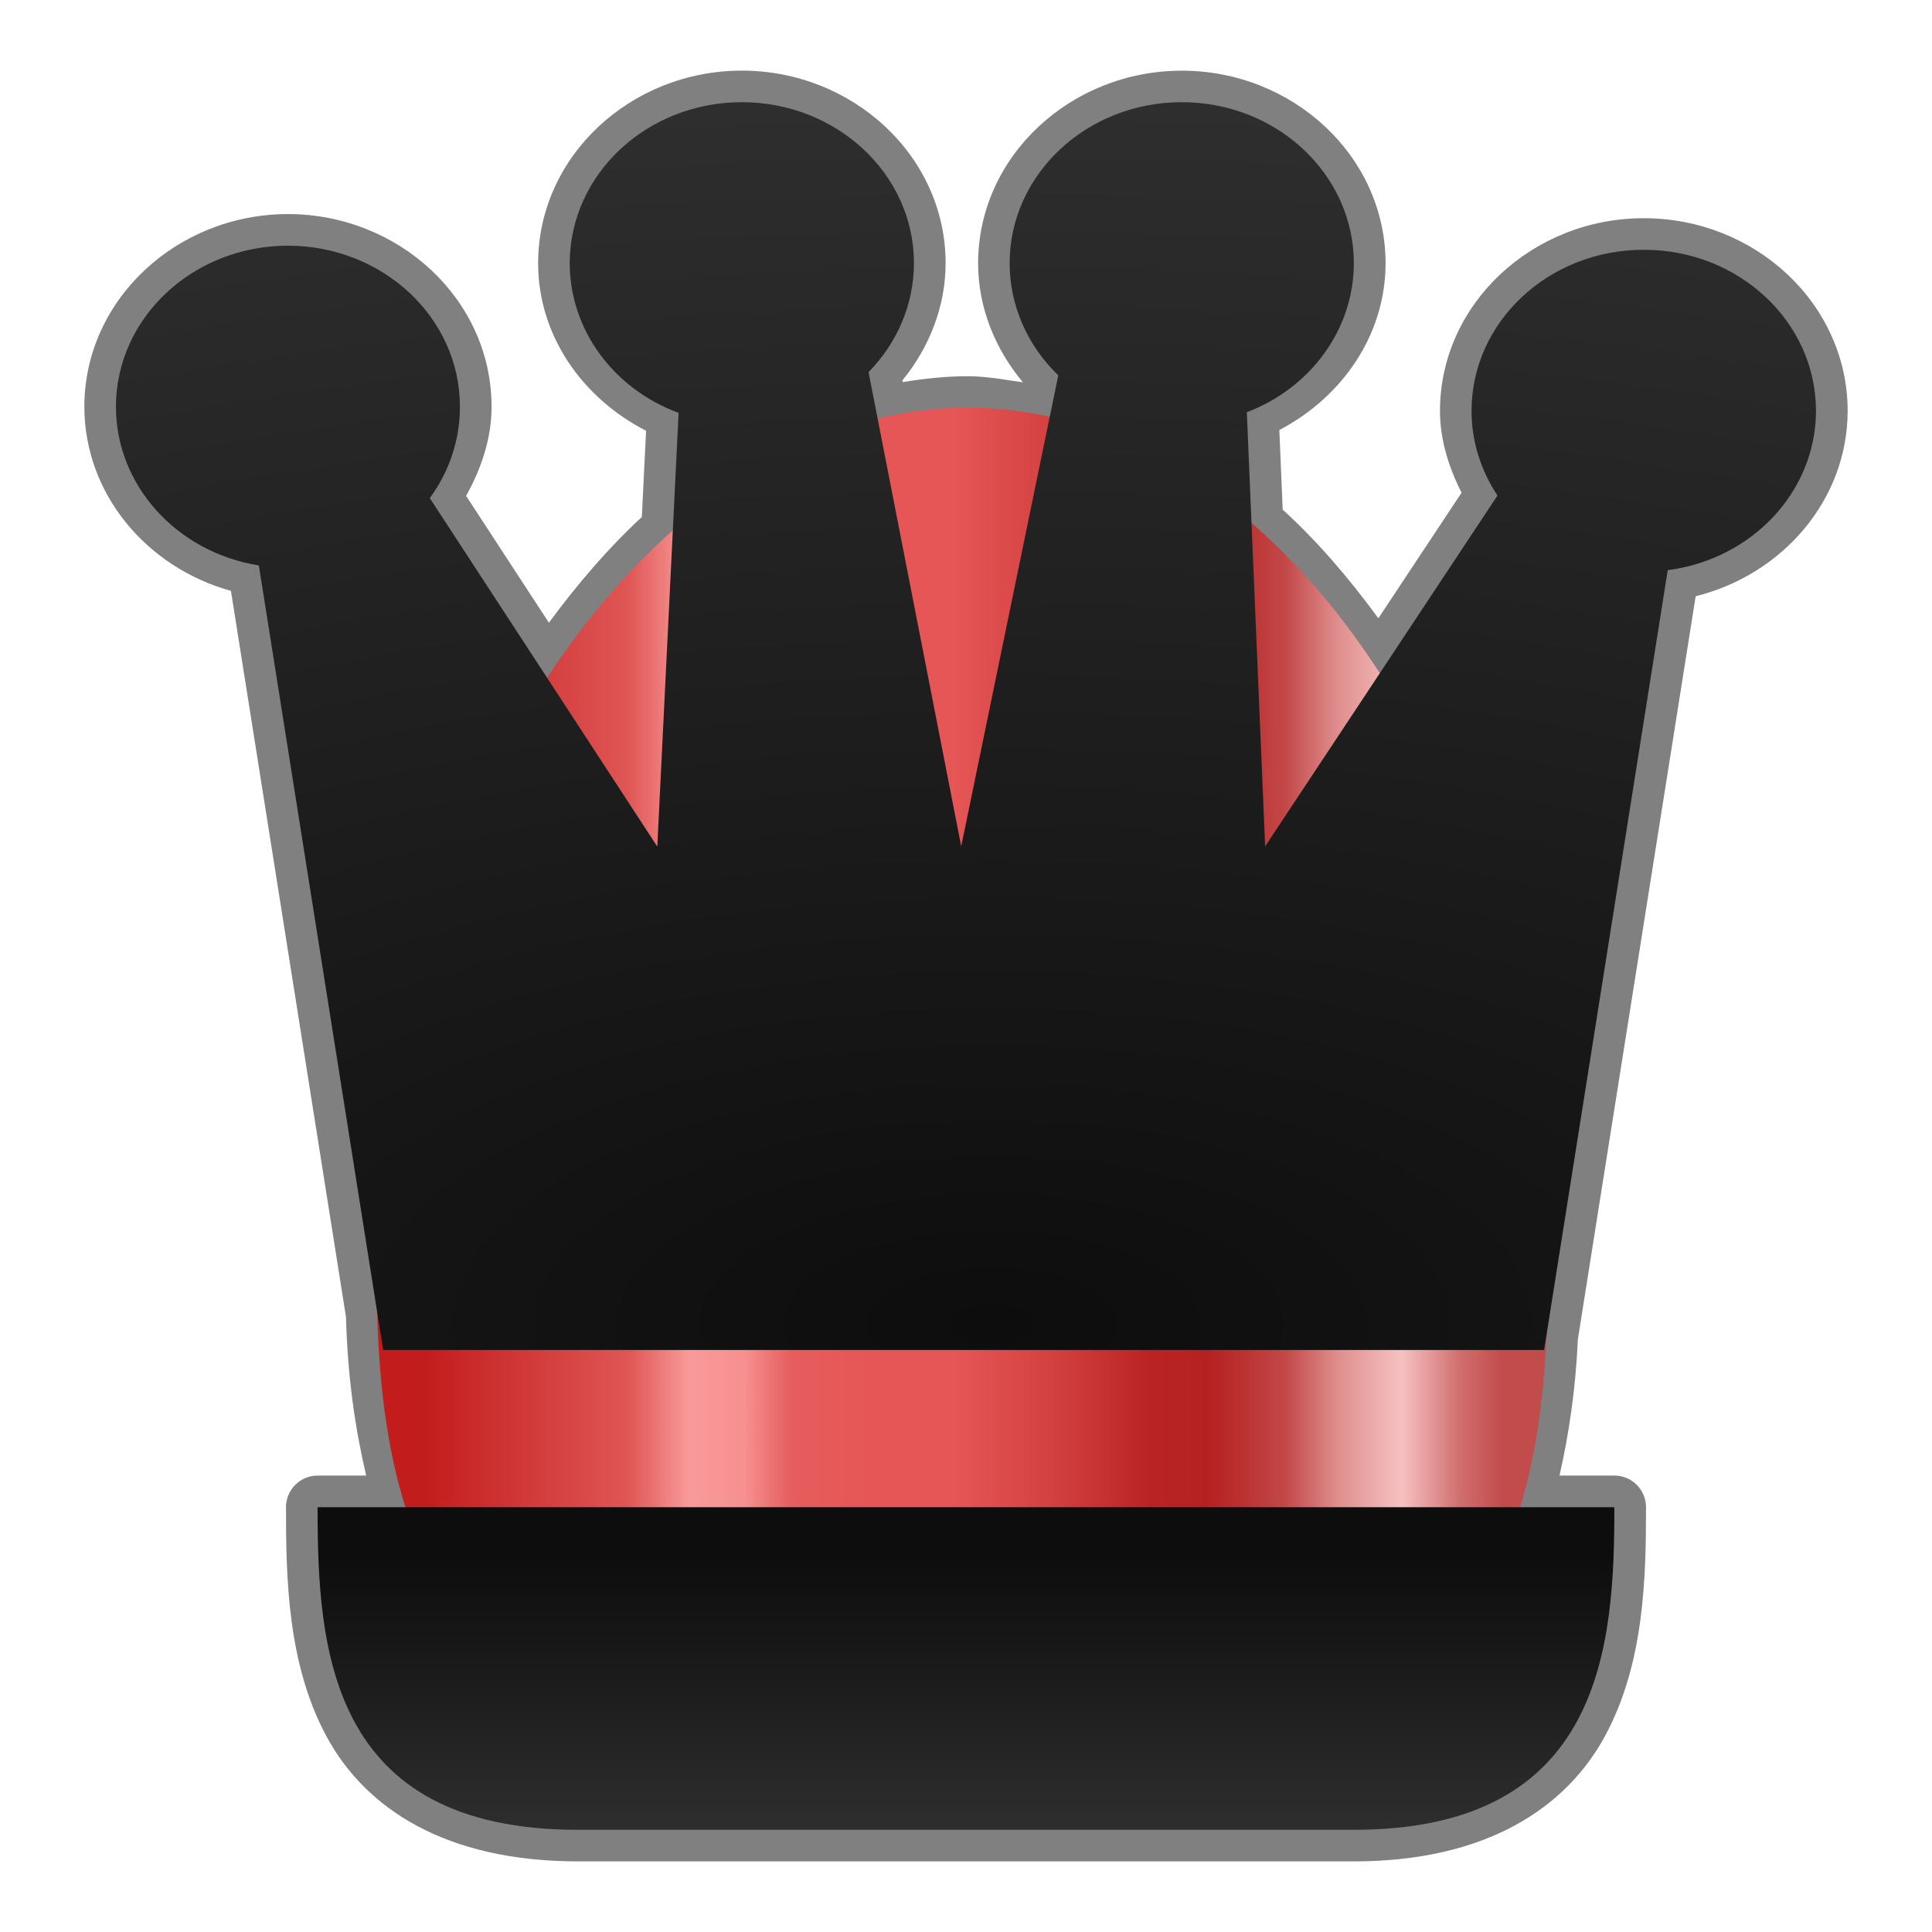 <svg width="256" height="256" viewBox="0 0 256 256" fill="none" xmlns="http://www.w3.org/2000/svg">
<path fill-rule="evenodd" clip-rule="evenodd" d="M98.298 9.358C83.595 9.358 71.322 20.672 71.303 34.871C71.303 44.376 77.067 52.697 85.609 57.081L85.047 68.504C80.617 72.597 76.543 77.349 72.732 82.513L61.762 65.706C63.794 62.046 65.143 58.062 65.133 53.876C65.13 39.686 52.86 28.384 38.174 28.366C23.472 28.366 11.197 39.676 11.177 53.876C11.18 65.393 19.356 75.162 30.6 78.296L45.844 174.499C46.065 182.57 47.077 189.366 48.52 195.521H42.085C40.974 195.521 39.909 195.962 39.123 196.747C38.337 197.533 37.896 198.599 37.896 199.71C37.896 209.108 38.087 220.44 43.236 230.032C48.386 239.624 59.021 246.643 76.586 246.643H179.385C196.964 246.643 207.604 239.516 212.753 229.887C217.902 220.258 218.105 208.927 218.105 199.71C218.105 198.599 217.663 197.534 216.878 196.748C216.092 195.962 215.027 195.521 213.916 195.521H206.644C207.859 190.137 208.766 184.28 209.079 177.442L224.684 79.008C236.25 76.113 244.794 66.229 244.823 54.46C244.823 40.236 232.526 28.898 217.799 28.914C203.086 28.914 190.807 40.249 190.807 54.46C190.807 58.267 191.956 61.901 193.663 65.286L182.641 81.926C178.736 76.586 174.545 71.697 169.961 67.528L169.519 56.983C177.929 52.566 183.576 44.31 183.596 34.912C183.596 20.7 171.317 9.366 156.601 9.366C141.899 9.366 129.624 20.679 129.604 34.879C129.606 40.678 131.806 46.193 135.542 50.658C133.123 50.324 130.729 49.851 128.251 49.851C125.338 49.851 122.47 50.165 119.627 50.628L119.573 50.407C123.181 45.98 125.293 40.56 125.298 34.879C125.298 20.672 113 9.358 98.298 9.358Z" fill="#808080"/>
<path fill-rule="evenodd" clip-rule="evenodd" d="M205.065 170.271C205.065 233.012 170.398 230.946 128.237 230.946C86.076 230.946 49.942 233.012 49.942 170.271C49.942 107.53 86.076 54.033 128.237 54.033C170.398 54.033 205.065 107.53 205.065 170.271Z" fill="url(#paint0_linear_701_35)"/>
<path d="M179.378 242.459C212.467 242.459 213.91 217.929 213.91 199.717H42.081C42.081 218.3 43.493 242.459 76.582 242.459H179.378Z" fill="url(#paint1_linear_701_35)"/>
<path d="M98.298 13.541C85.714 13.541 75.508 23.085 75.492 34.869C75.492 43.628 81.22 51.492 89.918 54.711L87.094 112.177L56.952 66.004C59.563 62.435 60.954 58.208 60.942 53.882C60.942 42.109 50.739 32.57 38.167 32.554C25.584 32.554 15.378 42.098 15.361 53.882C15.364 64.277 23.359 73.161 34.3 74.924L50.773 178.878H204.603L220.984 75.553C232.228 74.079 240.602 65.085 240.629 54.453C240.629 42.647 230.4 33.081 217.792 33.097C205.197 33.097 194.986 42.658 194.986 54.453C194.986 58.415 196.19 62.296 198.424 65.66L167.637 112.149L165.212 54.625C173.773 51.35 179.374 43.558 179.393 34.898C179.393 23.103 169.183 13.541 156.587 13.541C144.003 13.541 133.798 23.085 133.781 34.869C133.784 40.421 136.096 45.754 140.227 49.736L127.366 112.149L115.088 49.307C118.953 45.37 121.1 40.218 121.104 34.869C121.104 23.085 110.881 13.541 98.298 13.541Z" fill="url(#paint2_radial_701_35)"/>
<defs>
<linearGradient id="paint0_linear_701_35" x1="55.915" y1="-542.051" x2="199.194" y2="-542.051" gradientUnits="userSpaceOnUse">
<stop stop-color="#C21C1C"/>
<stop offset="0.191" stop-color="#DF5655"/>
<stop offset="0.247" stop-color="#F99A9A"/>
<stop offset="0.298" stop-color="#F79090"/>
<stop offset="0.342" stop-color="#E65D5D"/>
<stop offset="0.415" stop-color="#E65656"/>
<stop offset="0.492" stop-color="#E65656"/>
<stop offset="0.584" stop-color="#D34040"/>
<stop offset="0.673" stop-color="#BA2323"/>
<stop offset="0.728" stop-color="#B52121"/>
<stop offset="0.798" stop-color="#C34747"/>
<stop offset="0.847" stop-color="#E08E8E"/>
<stop offset="0.906" stop-color="#F6C1C1"/>
<stop offset="0.96" stop-color="#D16E6E"/>
<stop offset="1" stop-color="#C24B4B"/>
</linearGradient>
<linearGradient id="paint1_linear_701_35" x1="141.17" y1="206.375" x2="141.17" y2="276.627" gradientUnits="userSpaceOnUse">
<stop stop-color="#0D0D0D"/>
<stop offset="1" stop-color="#4D4D4D"/>
</linearGradient>
<radialGradient id="paint2_radial_701_35" cx="0" cy="0" r="1" gradientUnits="userSpaceOnUse" gradientTransform="translate(131.412 175.339) scale(412.777 186.425)">
<stop stop-color="#0D0D0D"/>
<stop offset="1" stop-color="#333333"/>
</radialGradient>
</defs>
</svg>
